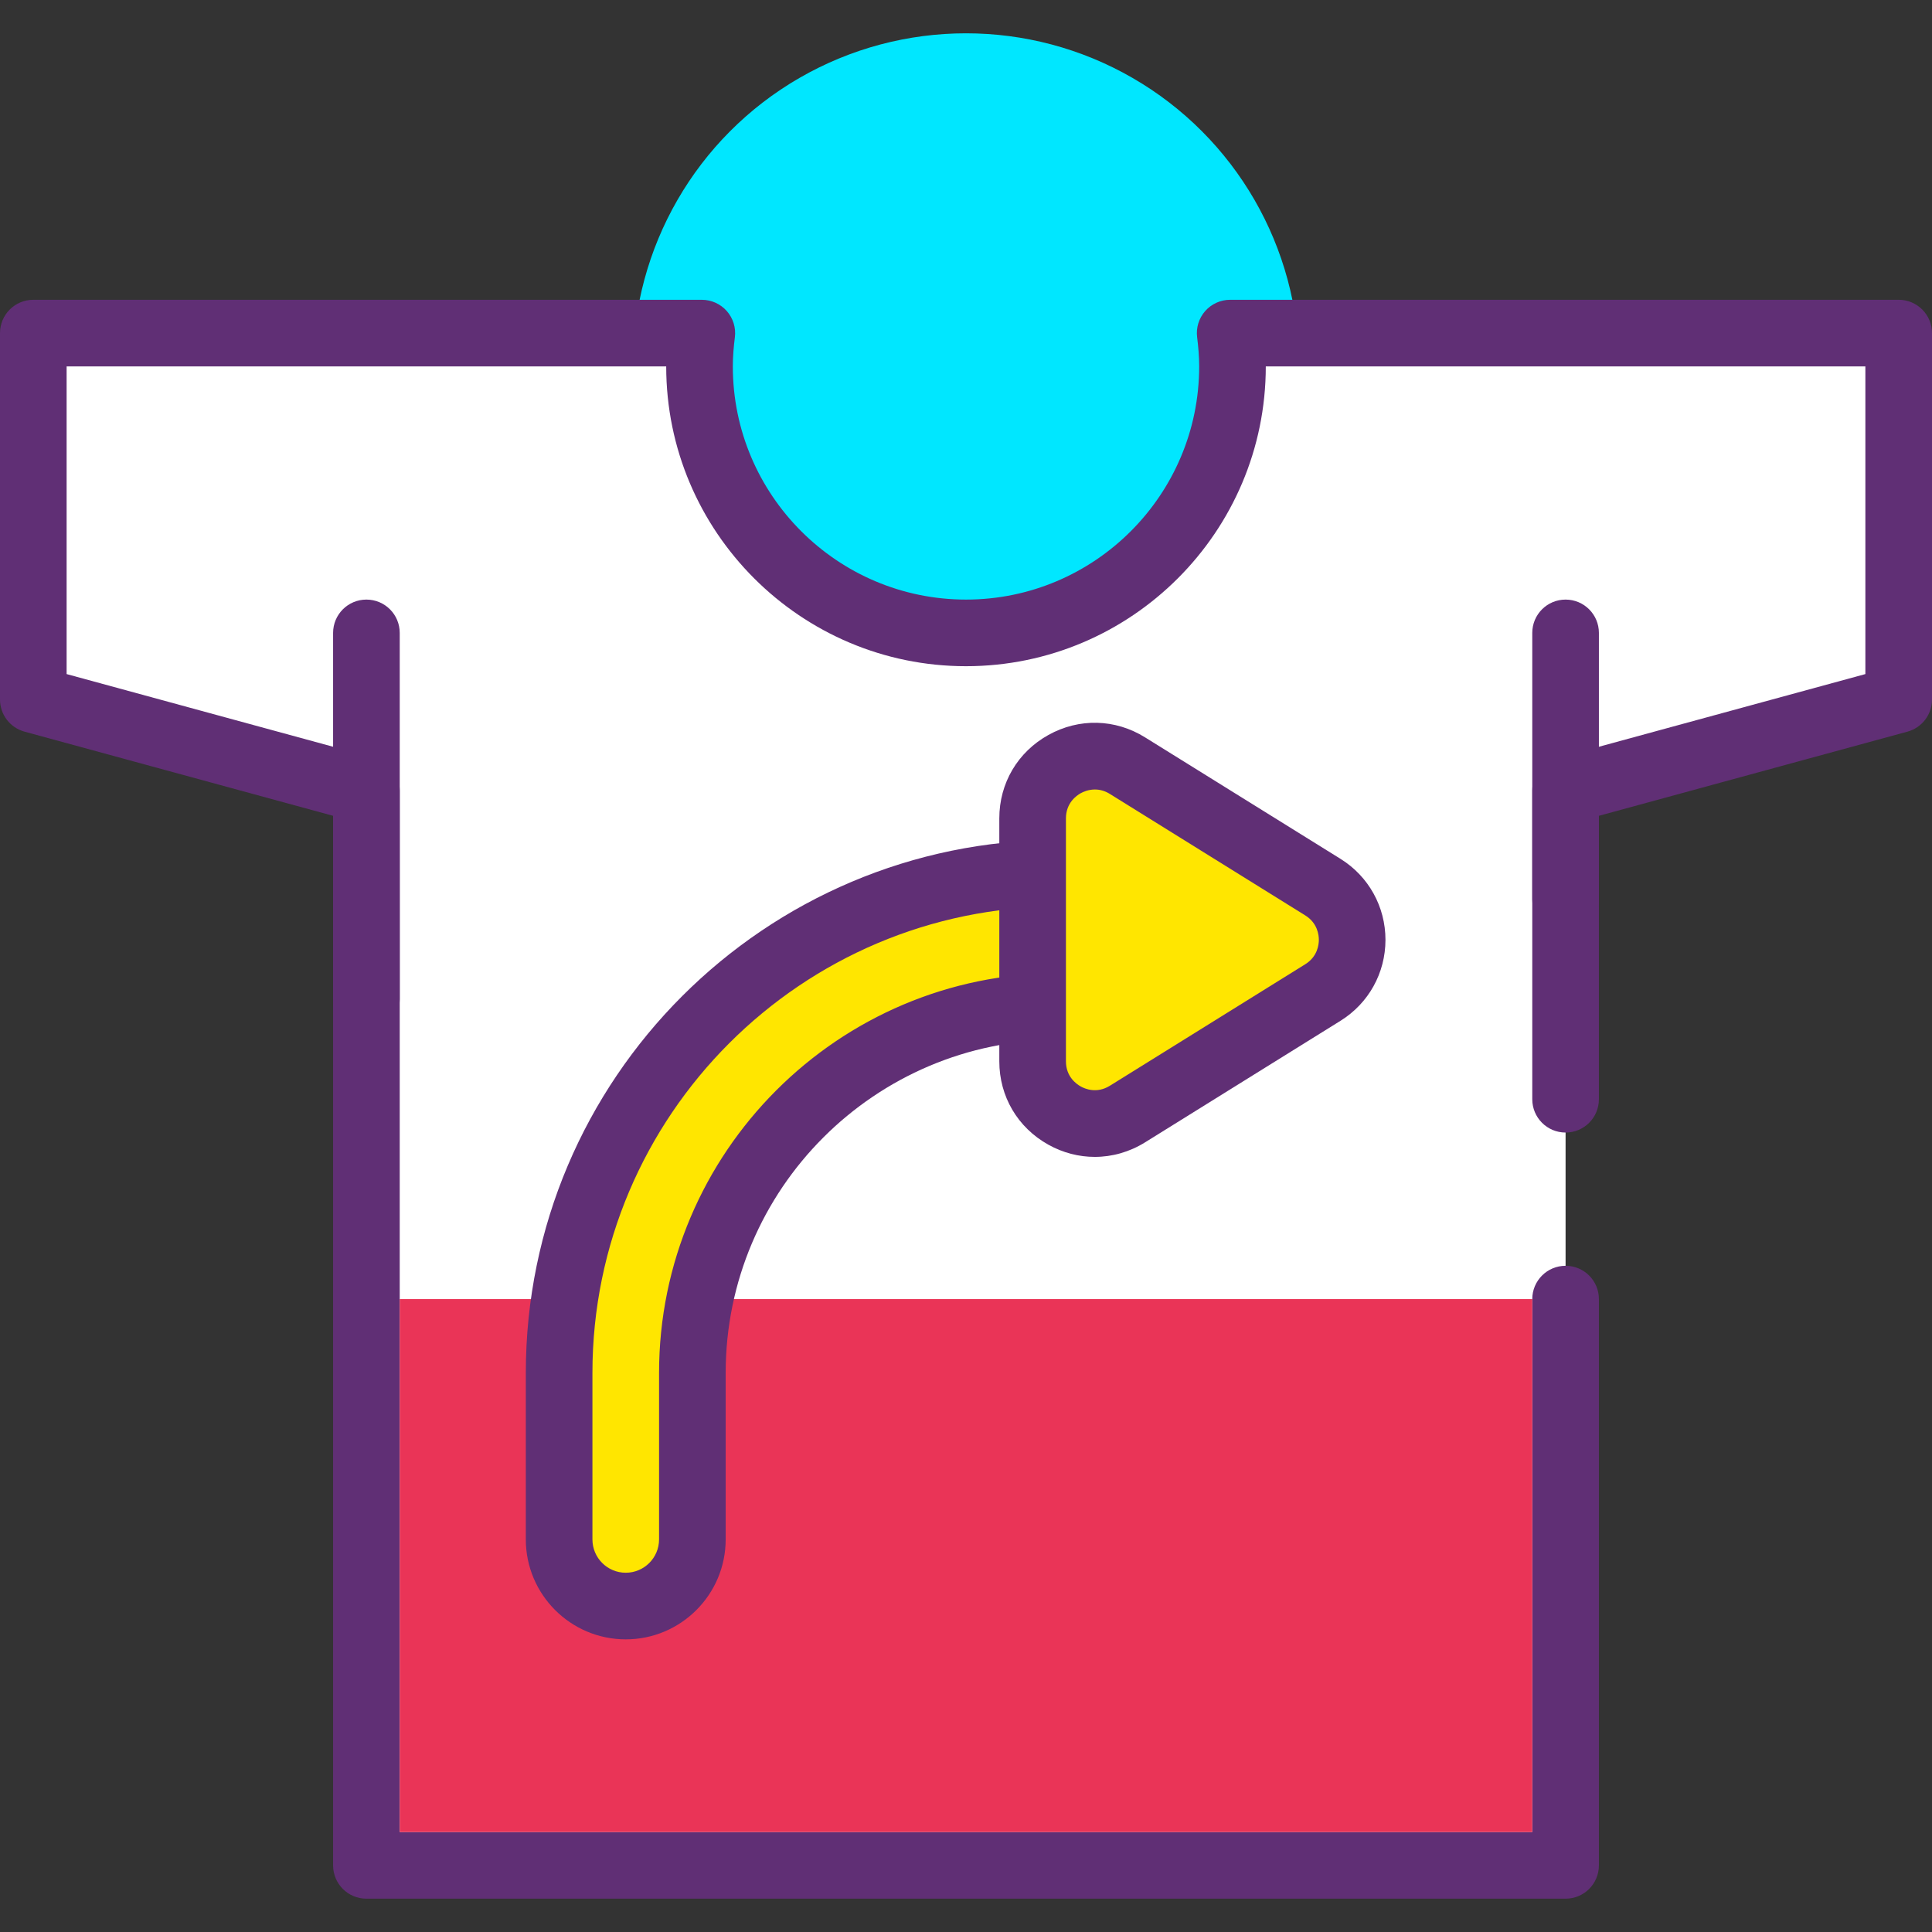 <?xml version="1.0" encoding="iso-8859-1"?>
<!-- Generator: Adobe Illustrator 19.0.0, SVG Export Plug-In . SVG Version: 6.00 Build 0)  -->
<svg version="1.1" id="Capa_1" xmlns="http://www.w3.org/2000/svg" xmlns:xlink="http://www.w3.org/1999/xlink" x="0px" y="0px"
	 viewBox="0 0 395.947 395.947" style="enable-background:new 0 0 395.947 395.947;" xml:space="preserve">
<rect x="0" y="0" width="395.947" height="395.947" fill="#333333" stroke="none"/>
<circle style="fill:#00E7FF;" cx="197.973" cy="75.093" r="68.267"/>
<path style="fill:#FFFFFF;" d="M320.853,225.278v-63.3l68.267-18.618V68.267h-68.267h-6.827h-61.911
	c0.28,2.241,0.471,4.511,0.471,6.827c0,30.162-24.451,54.613-54.613,54.613s-54.613-24.451-54.613-54.613
	c0-2.316,0.191-4.586,0.471-6.827H81.92h-6.827H6.827v75.093l68.267,18.618v220.315h245.76V266.237"/>
<g>
	<path style="fill:#602F75;" d="M320.853,389.12H75.093c-3.773,0-6.827-3.053-6.827-6.827v-215.1L5.033,149.948
		C2.06,149.134,0,146.441,0,143.36V68.267c0-3.773,3.053-6.827,6.827-6.827h137.006c1.959,0,3.82,0.84,5.12,2.307
		c1.294,1.473,1.9,3.427,1.654,5.367c-0.246,1.959-0.42,3.946-0.42,5.978c0,26.348,21.439,47.787,47.787,47.787
		s47.787-21.439,47.787-47.787c0-2.033-0.174-4.019-0.42-5.98c-0.247-1.94,0.36-3.893,1.654-5.367c1.3-1.466,3.161-2.307,5.12-2.307
		H389.12c3.773,0,6.827,3.053,6.827,6.827v75.093c0,3.081-2.06,5.774-5.033,6.586l-63.234,17.249v58.086
		c0,3.773-3.053,6.827-6.827,6.827s-6.827-3.053-6.827-6.827v-63.3c0-3.081,2.06-5.774,5.033-6.586l63.234-17.248V75.093h-122.88
		c0,33.881-27.559,61.44-61.44,61.44s-61.44-27.559-61.44-61.44H13.653v63.053l63.234,17.246c2.973,0.814,5.033,3.507,5.033,6.586
		v213.489h232.107V266.24c0-3.773,3.053-6.827,6.827-6.827s6.827,3.053,6.827,6.827v116.053
		C327.68,386.067,324.627,389.12,320.853,389.12z"/>
	<path style="fill:#602F75;" d="M320.853,191.147c-3.773,0-6.827-3.053-6.827-6.827v-54.613c0-3.773,3.053-6.827,6.827-6.827
		s6.827,3.053,6.827,6.827v54.613C327.68,188.093,324.627,191.147,320.853,191.147z"/>
</g>
<rect x="81.92" y="266.24" style="fill:#EA3457;" width="232.107" height="109.227"/>
<path style="fill:#602F75;" d="M75.093,211.627c-3.773,0-6.827-3.053-6.827-6.827v-75.093c0-3.773,3.053-6.827,6.827-6.827
	s6.827,3.053,6.827,6.827V204.8C81.92,208.573,78.867,211.627,75.093,211.627z"/>
<path style="fill:#FFE600;" d="M128.241,329.146c-7.54,0-13.653-6.113-13.653-13.653v-34.133c0-56.467,45.933-102.4,102.4-102.4
	c7.54,0,13.653,6.113,13.653,13.653s-6.113,13.653-13.653,13.653c-41.407,0-75.093,33.686-75.093,75.093v34.133
	C141.894,323.031,135.781,329.146,128.241,329.146z"/>
<path style="fill:#602F75;" d="M128.241,335.973c-11.293,0-20.48-9.187-20.48-20.48v-34.133c0-60.227,49-109.227,109.227-109.227
	c11.293,0,20.48,9.187,20.48,20.48s-9.187,20.48-20.48,20.48c-37.641,0-68.267,30.626-68.267,68.267v34.133
	C148.721,326.787,139.534,335.973,128.241,335.973z M216.987,185.786c-52.7,0-95.573,42.873-95.573,95.573v34.133
	c0,3.767,3.06,6.827,6.827,6.827c3.767,0,6.827-3.06,6.827-6.827v-34.133c0-45.174,36.746-81.92,81.92-81.92
	c3.767,0,6.827-3.06,6.827-6.827S220.754,185.786,216.987,185.786z"/>
<path style="fill:#FFE600;" d="M271.106,181.806l-40.038-24.893c-8.475-5.27-19.441,0.824-19.441,10.805v49.789
	c0,9.981,10.965,16.075,19.441,10.805l40.038-24.893C279.112,198.438,279.112,186.784,271.106,181.806z"/>
<path style="fill:#602F75;" d="M224.367,237.094c-3.253,0-6.513-0.826-9.513-2.5c-6.294-3.5-10.054-9.887-10.054-17.087v-49.787
	c0-7.207,3.76-13.594,10.061-17.094c6.294-3.5,13.699-3.319,19.813,0.493l40.04,24.887l0,0c5.78,3.599,9.226,9.807,9.226,16.613
	c-0.007,6.799-3.453,13.007-9.233,16.594l-40.033,24.9C231.473,236.1,227.927,237.094,224.367,237.094z M224.387,161.801
	c-1.314,0-2.36,0.466-2.9,0.759c-0.913,0.507-3.033,2.028-3.033,5.159v49.787c0,3.133,2.12,4.647,3.033,5.154
	c0.906,0.507,3.308,1.507,5.973-0.147l40.04-24.9c2.514-1.56,2.787-4.014,2.787-5.001s-0.273-3.447-2.787-5.007l-40.04-24.893
	C226.367,162.028,225.314,161.801,224.387,161.801z"/>
<g>
</g>
<g>
</g>
<g>
</g>
<g>
</g>
<g>
</g>
<g>
</g>
<g>
</g>
<g>
</g>
<g>
</g>
<g>
</g>
<g>
</g>
<g>
</g>
<g>
</g>
<g>
</g>
<g>
</g>
</svg>
